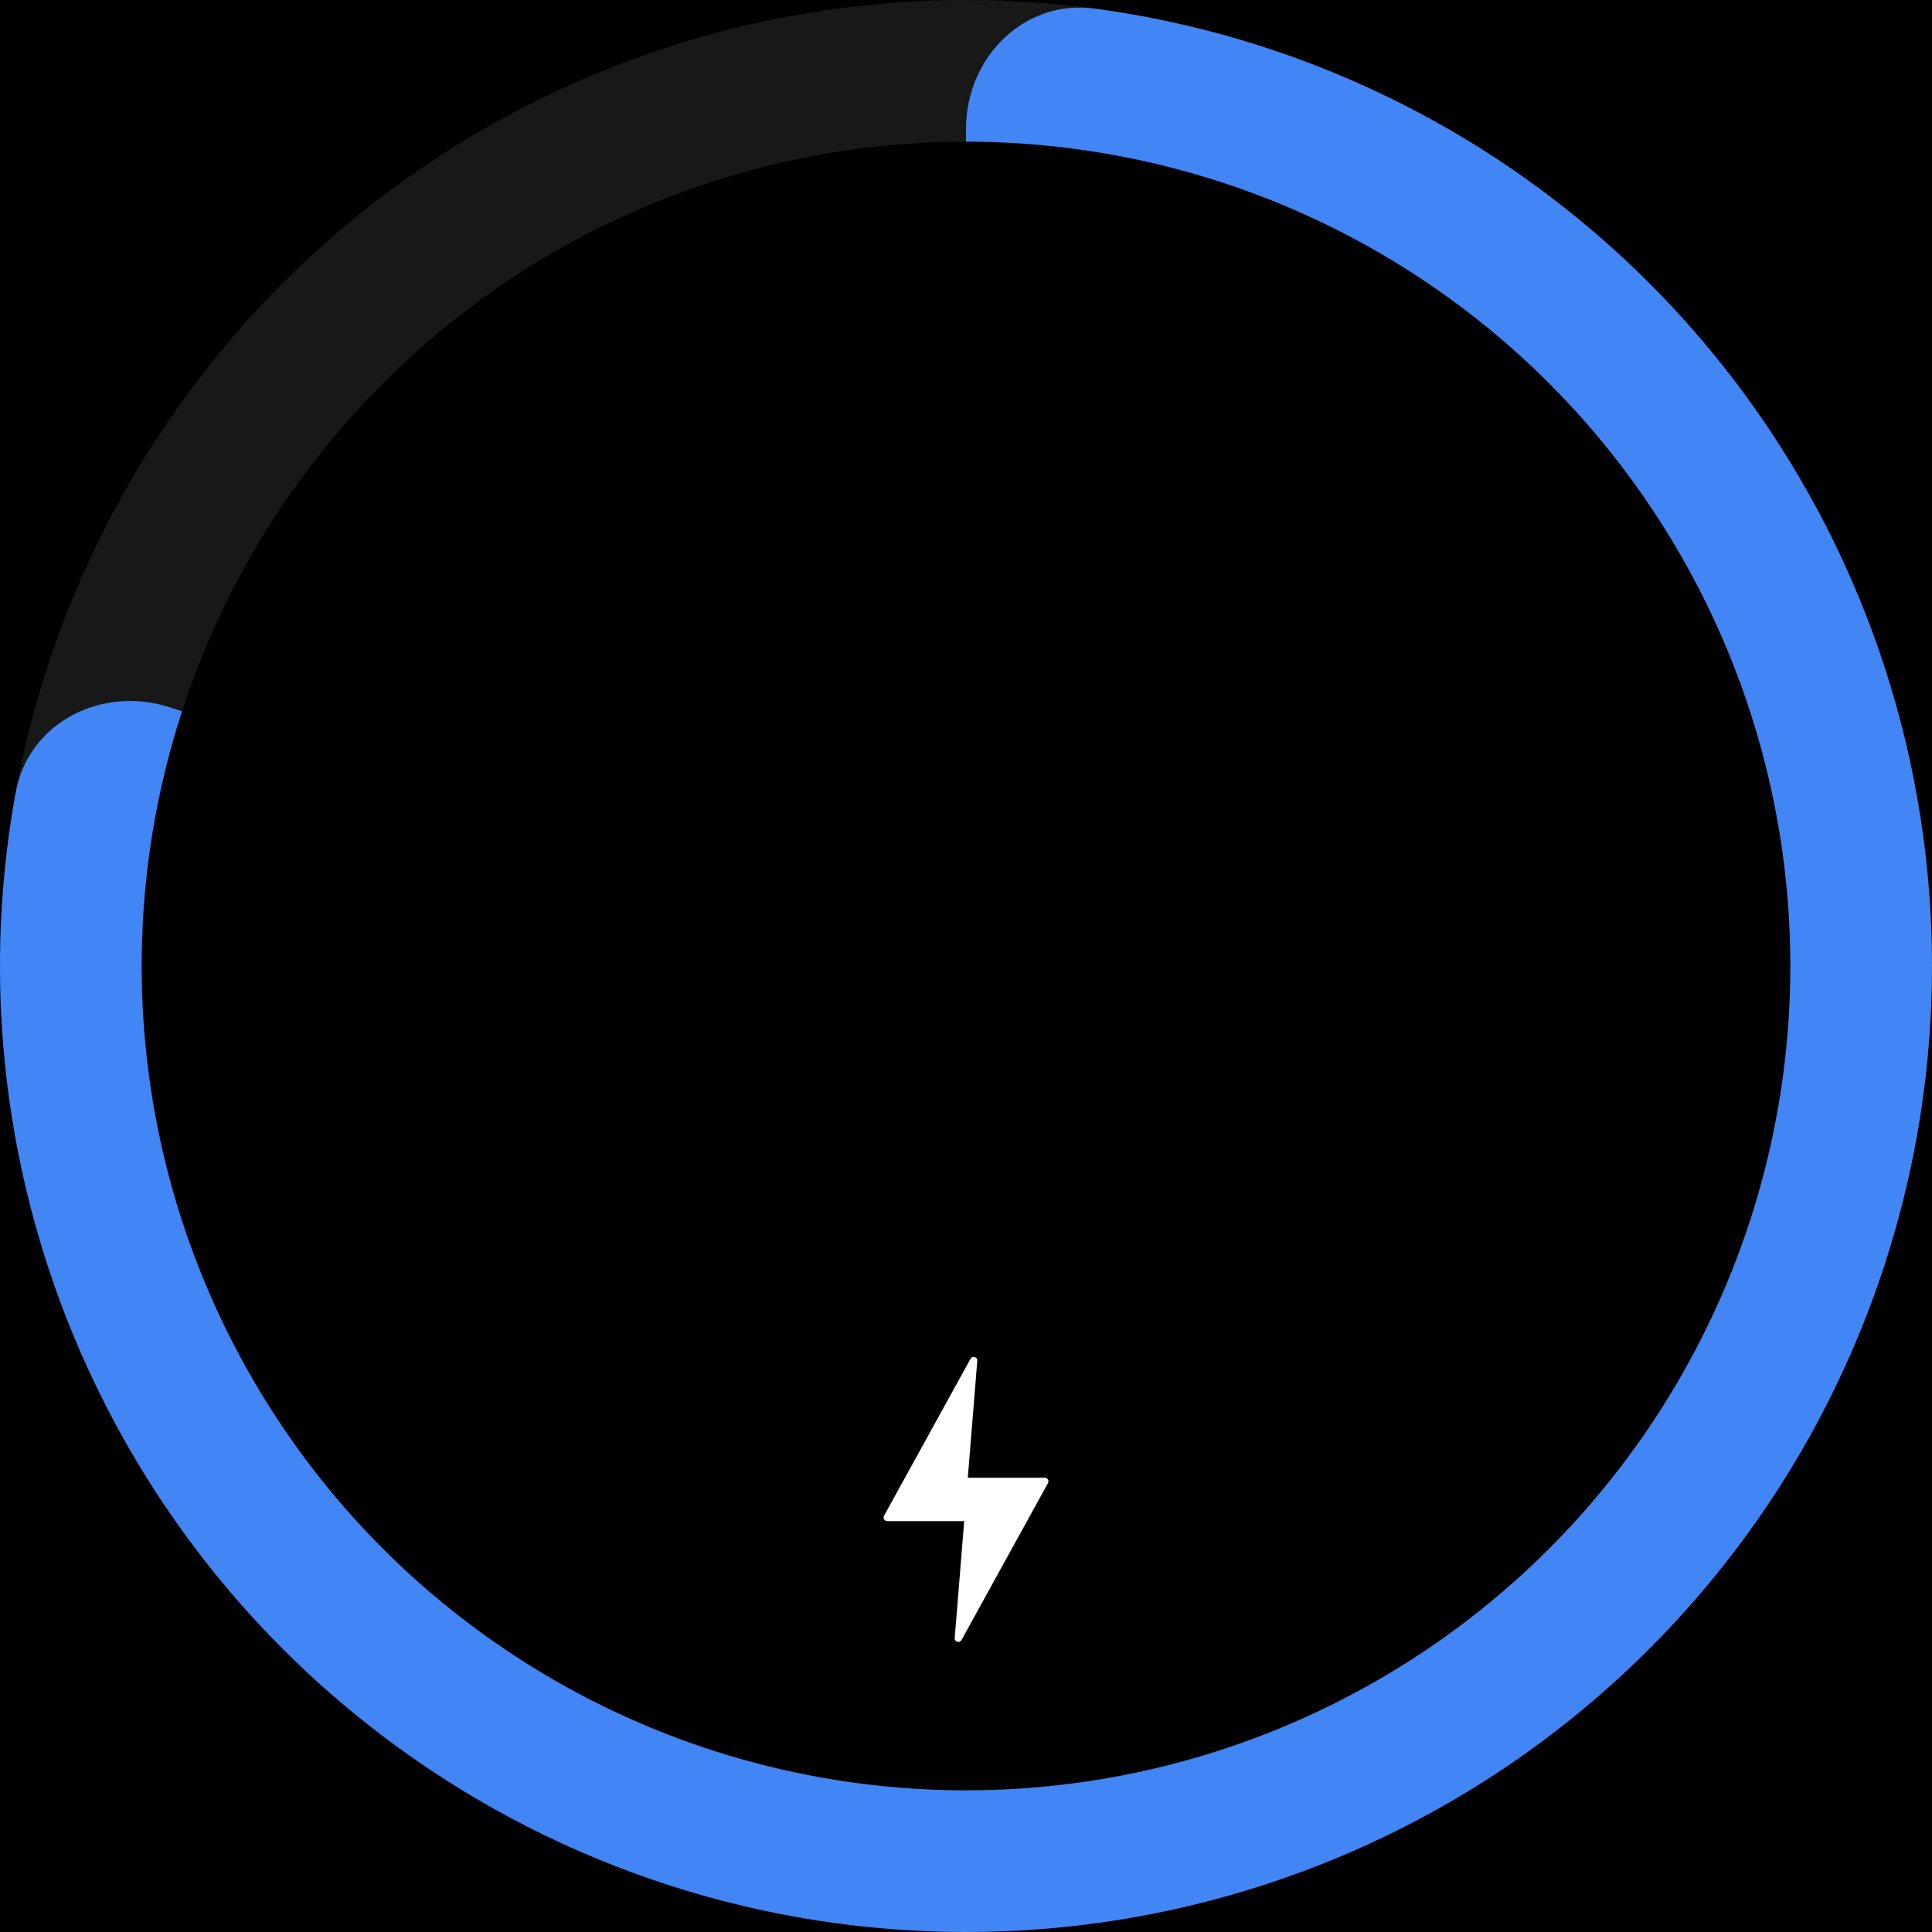 <svg width="300" height="300" viewBox="0 0 300 300" fill="none" xmlns="http://www.w3.org/2000/svg">
<rect width="300" height="300" fill="black"/>
<circle cx="150" cy="150" r="150" fill="#181818"/>
<path d="M150 20C150 8.954 158.994 -0.137 169.941 1.331C194.494 4.625 217.959 13.965 238.168 28.648C263.795 47.267 282.87 73.521 292.658 103.647C302.447 133.774 302.447 166.226 292.658 196.353C282.87 226.479 263.795 252.733 238.168 271.353C212.541 289.972 181.677 300 150 300C118.323 300 87.459 289.972 61.832 271.353C36.205 252.733 17.13 226.479 7.342 196.353C-0.378 172.596 -2.01 147.393 2.445 123.024C4.432 112.159 15.858 106.414 26.363 109.828L123.82 141.493C136.742 145.692 150 136.06 150 122.472L150 20Z" fill="#4285f4"/>
<circle cx="150" cy="150" r="128" fill="black"/>
<path d="M162.73 230.297L149.298 254.672C149.006 255.202 148.199 254.959 148.247 254.357L149.72 236.199L137.762 236.199C137.336 236.199 137.064 235.742 137.27 235.367L150.703 210.992C150.995 210.462 151.802 210.705 151.753 211.307L150.281 229.465L162.238 229.465C162.665 229.465 162.935 229.922 162.73 230.297Z" fill="white"/>
</svg>
